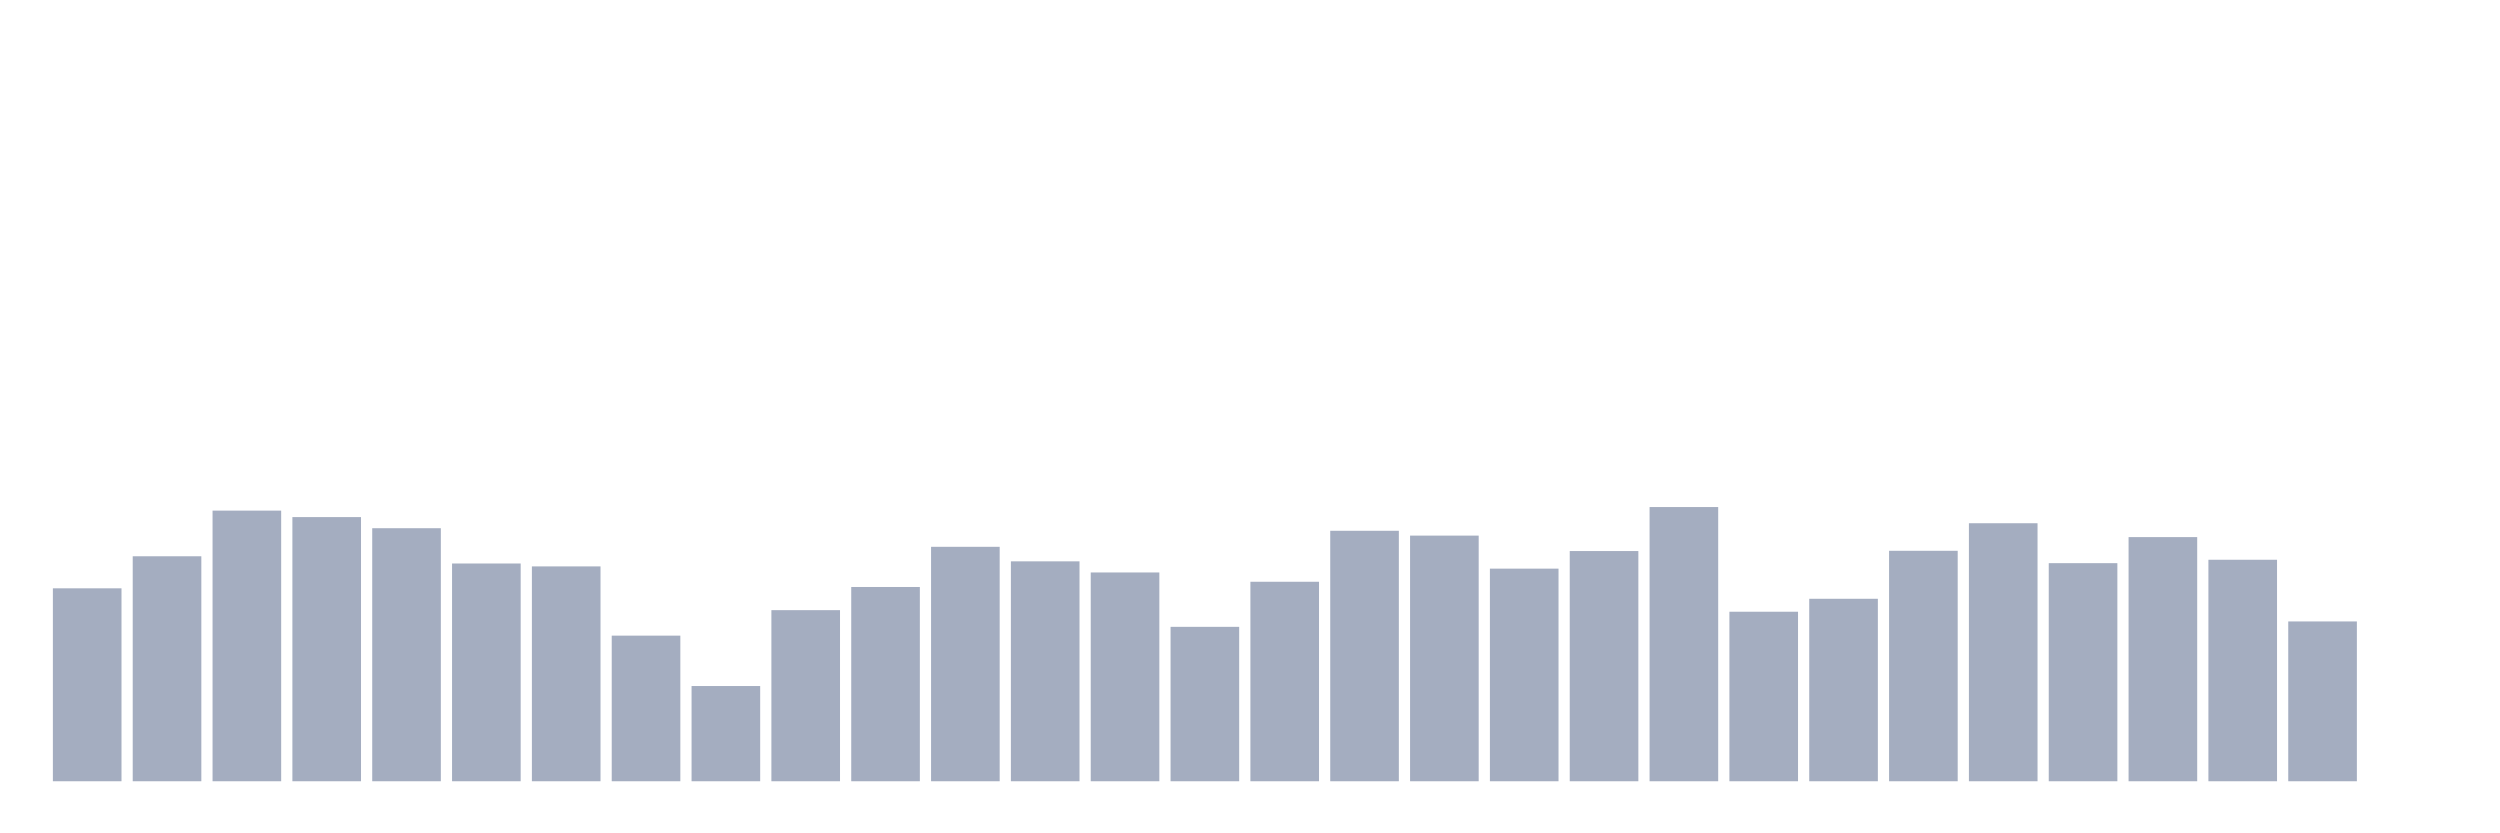 <svg xmlns="http://www.w3.org/2000/svg" viewBox="0 0 480 160"><g transform="translate(10,10)"><rect class="bar" x="0.153" width="13.175" y="102.957" height="37.043" fill="rgb(164,173,192)"></rect><rect class="bar" x="15.482" width="13.175" y="96.804" height="43.196" fill="rgb(164,173,192)"></rect><rect class="bar" x="30.81" width="13.175" y="88.038" height="51.962" fill="rgb(164,173,192)"></rect><rect class="bar" x="46.138" width="13.175" y="89.281" height="50.719" fill="rgb(164,173,192)"></rect><rect class="bar" x="61.466" width="13.175" y="91.417" height="48.583" fill="rgb(164,173,192)"></rect><rect class="bar" x="76.794" width="13.175" y="98.191" height="41.809" fill="rgb(164,173,192)"></rect><rect class="bar" x="92.123" width="13.175" y="98.749" height="41.251" fill="rgb(164,173,192)"></rect><rect class="bar" x="107.451" width="13.175" y="112.042" height="27.958" fill="rgb(164,173,192)"></rect><rect class="bar" x="122.779" width="13.175" y="121.718" height="18.282" fill="rgb(164,173,192)"></rect><rect class="bar" x="138.107" width="13.175" y="107.149" height="32.851" fill="rgb(164,173,192)"></rect><rect class="bar" x="153.436" width="13.175" y="102.702" height="37.298" fill="rgb(164,173,192)"></rect><rect class="bar" x="168.764" width="13.175" y="94.987" height="45.013" fill="rgb(164,173,192)"></rect><rect class="bar" x="184.092" width="13.175" y="97.777" height="42.223" fill="rgb(164,173,192)"></rect><rect class="bar" x="199.42" width="13.175" y="99.913" height="40.087" fill="rgb(164,173,192)"></rect><rect class="bar" x="214.748" width="13.175" y="110.353" height="29.647" fill="rgb(164,173,192)"></rect><rect class="bar" x="230.077" width="13.175" y="101.698" height="38.302" fill="rgb(164,173,192)"></rect><rect class="bar" x="245.405" width="13.175" y="91.911" height="48.089" fill="rgb(164,173,192)"></rect><rect class="bar" x="260.733" width="13.175" y="92.836" height="47.164" fill="rgb(164,173,192)"></rect><rect class="bar" x="276.061" width="13.175" y="99.179" height="40.821" fill="rgb(164,173,192)"></rect><rect class="bar" x="291.39" width="13.175" y="95.8" height="44.2" fill="rgb(164,173,192)"></rect><rect class="bar" x="306.718" width="13.175" y="87.352" height="52.648" fill="rgb(164,173,192)"></rect><rect class="bar" x="322.046" width="13.175" y="107.452" height="32.548" fill="rgb(164,173,192)"></rect><rect class="bar" x="337.374" width="13.175" y="104.965" height="35.035" fill="rgb(164,173,192)"></rect><rect class="bar" x="352.702" width="13.175" y="95.752" height="44.248" fill="rgb(164,173,192)"></rect><rect class="bar" x="368.031" width="13.175" y="90.461" height="49.539" fill="rgb(164,173,192)"></rect><rect class="bar" x="383.359" width="13.175" y="98.127" height="41.873" fill="rgb(164,173,192)"></rect><rect class="bar" x="398.687" width="13.175" y="93.123" height="46.877" fill="rgb(164,173,192)"></rect><rect class="bar" x="414.015" width="13.175" y="97.474" height="42.526" fill="rgb(164,173,192)"></rect><rect class="bar" x="429.344" width="13.175" y="109.317" height="30.683" fill="rgb(164,173,192)"></rect><rect class="bar" x="444.672" width="13.175" y="140" height="0" fill="rgb(164,173,192)"></rect></g></svg>
